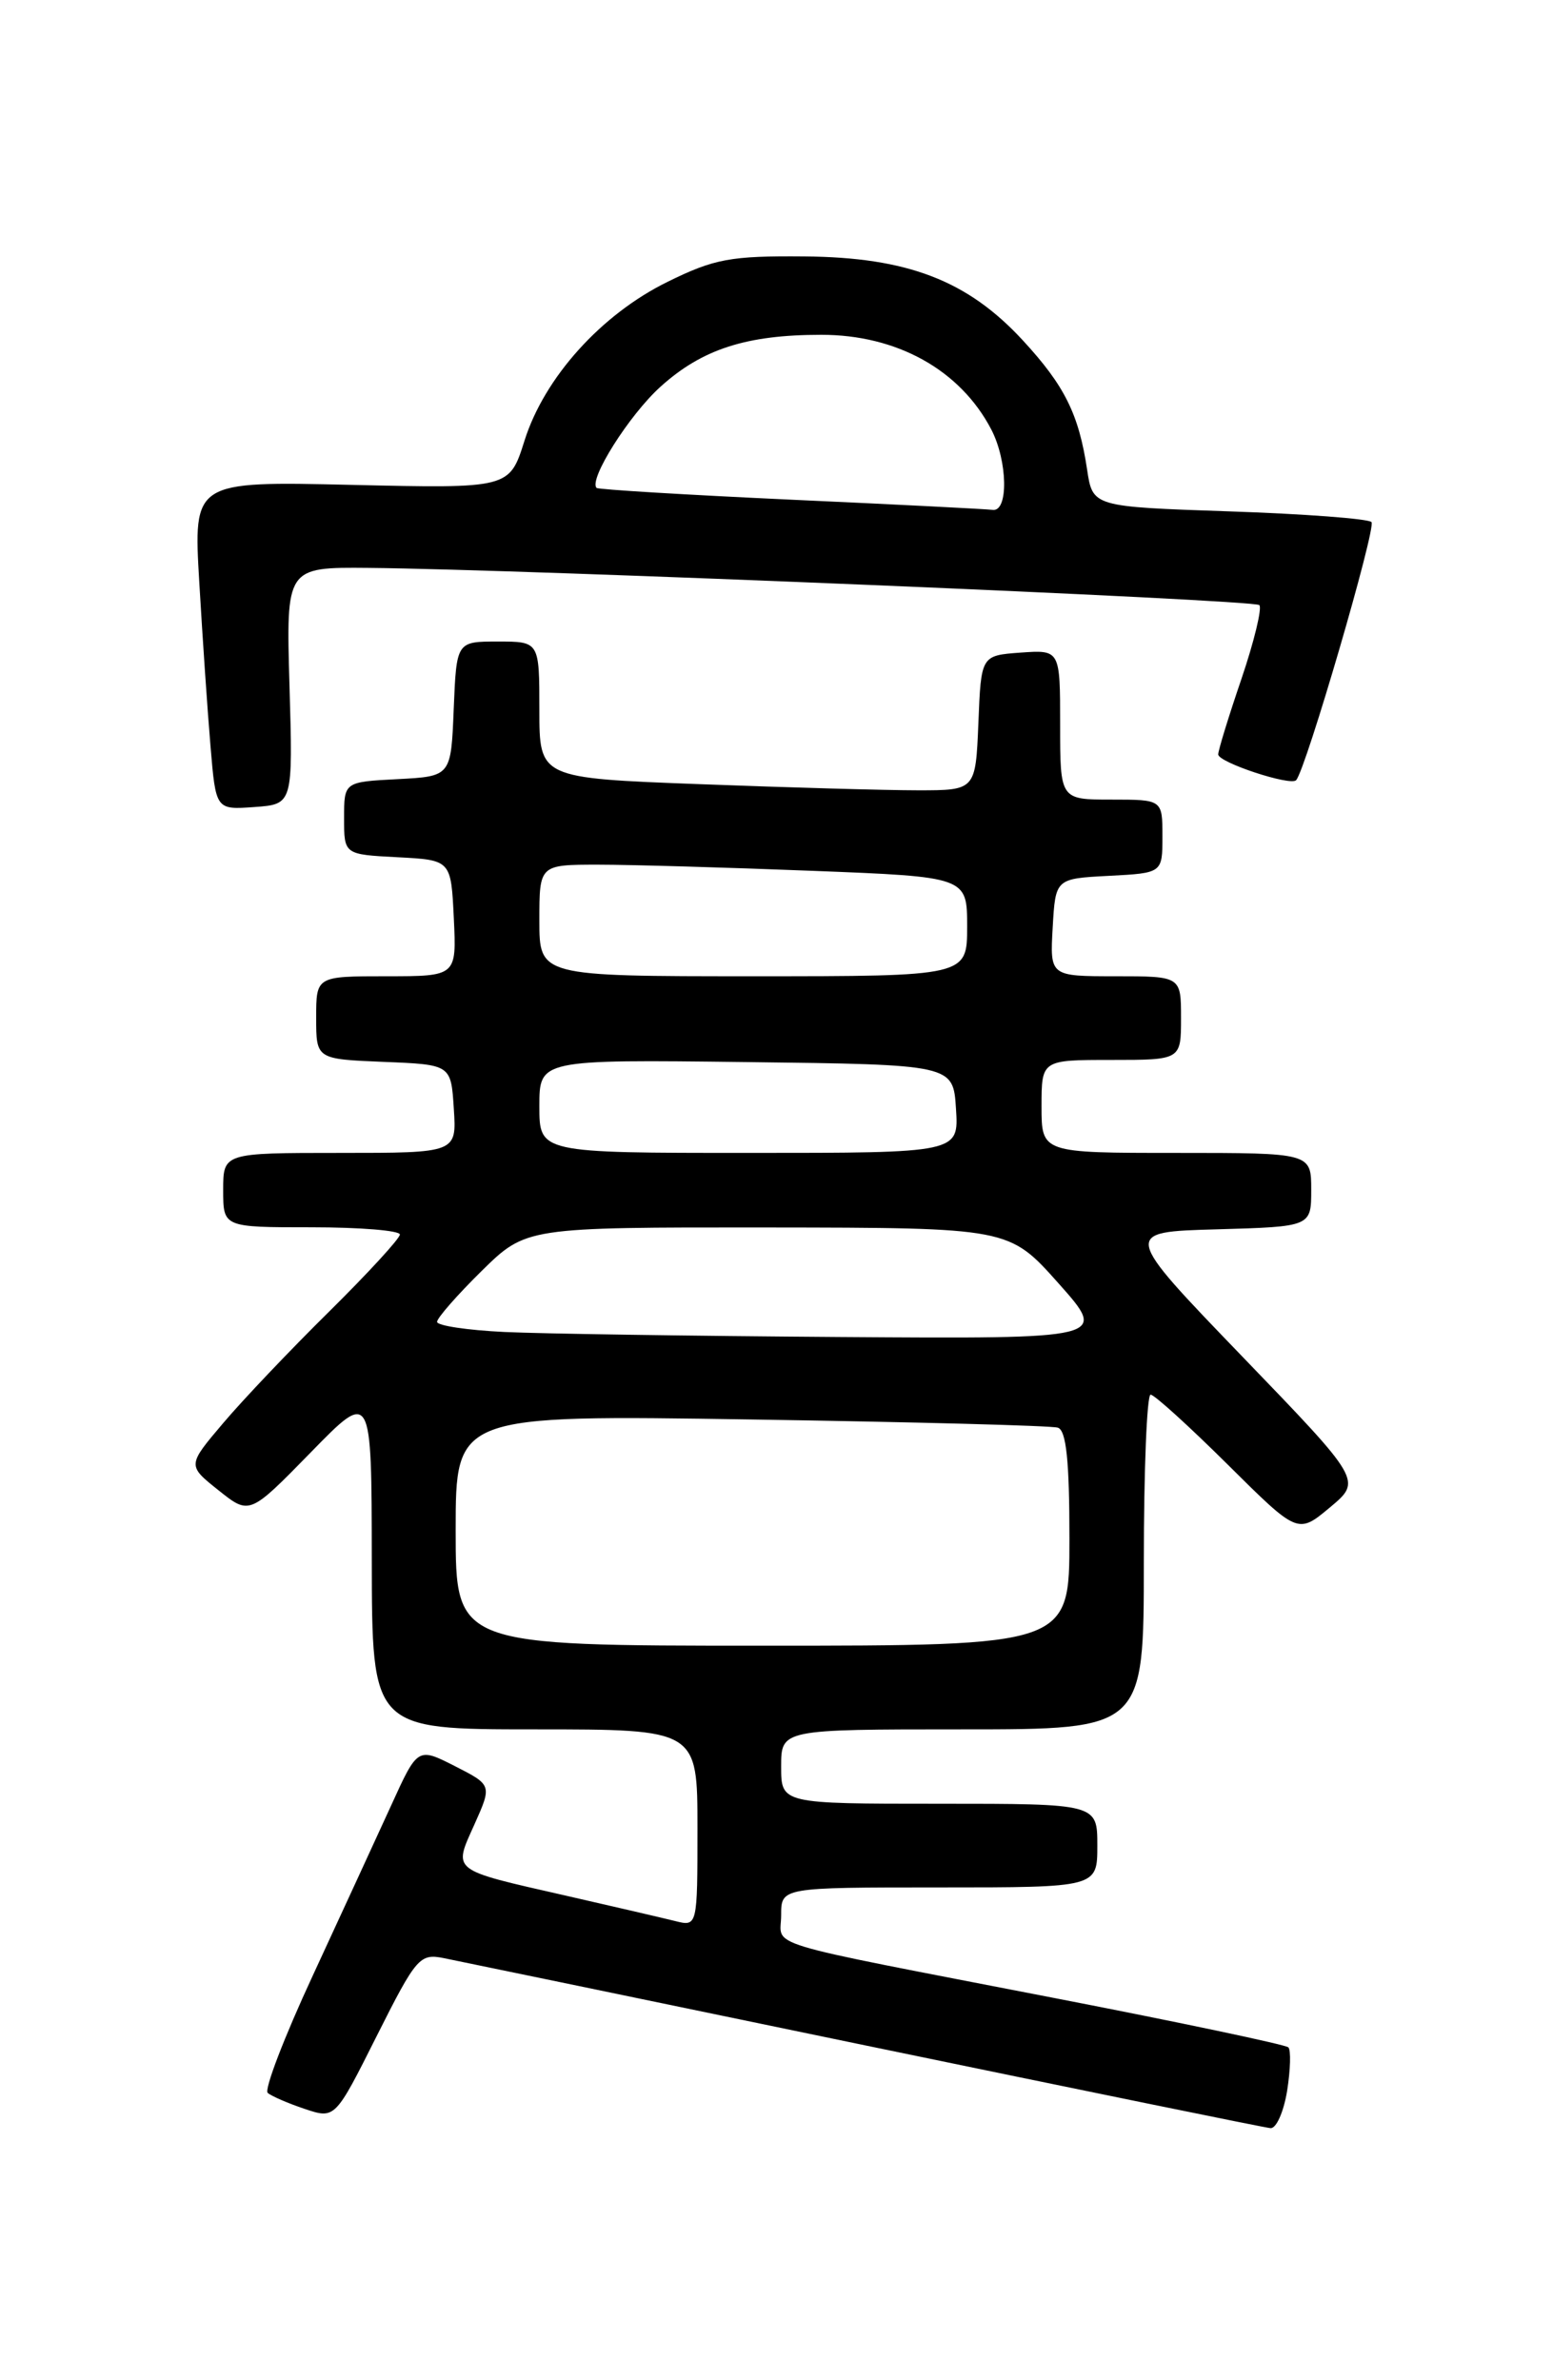<?xml version="1.0" encoding="UTF-8" standalone="no"?>
<!DOCTYPE svg PUBLIC "-//W3C//DTD SVG 1.1//EN" "http://www.w3.org/Graphics/SVG/1.1/DTD/svg11.dtd" >
<svg xmlns="http://www.w3.org/2000/svg" xmlns:xlink="http://www.w3.org/1999/xlink" version="1.1" viewBox="0 0 167 256">
 <g >
 <path fill="currentColor"
d=" M 138.41 224.87 C 138.77 222.59 138.83 220.49 138.54 220.20 C 138.24 219.91 126.87 217.51 113.25 214.87 C 81.04 208.61 84.00 209.51 84.00 205.98 C 84.00 203.00 84.00 203.00 101.00 203.00 C 118.00 203.00 118.00 203.00 118.00 198.50 C 118.00 194.00 118.00 194.00 101.00 194.00 C 84.00 194.00 84.00 194.00 84.00 190.00 C 84.00 186.00 84.00 186.00 103.50 186.00 C 123.00 186.00 123.00 186.00 123.00 168.00 C 123.00 158.10 123.33 150.00 123.73 150.00 C 124.13 150.00 127.85 153.38 132.01 157.51 C 139.56 165.01 139.56 165.01 143.01 162.13 C 146.46 159.25 146.46 159.25 133.57 145.88 C 120.68 132.50 120.68 132.50 130.84 132.22 C 141.00 131.93 141.00 131.93 141.00 127.97 C 141.00 124.00 141.00 124.00 126.50 124.00 C 112.00 124.00 112.00 124.00 112.00 119.00 C 112.00 114.00 112.00 114.00 119.50 114.00 C 127.00 114.00 127.00 114.00 127.00 109.50 C 127.00 105.00 127.00 105.00 119.95 105.00 C 112.90 105.00 112.90 105.00 113.20 99.75 C 113.50 94.50 113.50 94.50 119.25 94.20 C 125.00 93.90 125.00 93.90 125.00 89.95 C 125.00 86.00 125.00 86.00 119.50 86.00 C 114.00 86.00 114.00 86.00 114.00 77.94 C 114.00 69.89 114.00 69.89 109.75 70.19 C 105.50 70.50 105.50 70.50 105.21 77.75 C 104.91 85.00 104.91 85.00 98.71 85.00 C 95.29 85.00 84.74 84.70 75.25 84.34 C 58.00 83.69 58.00 83.69 58.00 76.34 C 58.00 69.00 58.00 69.00 53.54 69.00 C 49.09 69.00 49.09 69.00 48.79 76.25 C 48.50 83.50 48.50 83.50 42.75 83.80 C 37.00 84.10 37.00 84.10 37.00 88.00 C 37.00 91.90 37.00 91.90 42.75 92.20 C 48.50 92.50 48.50 92.50 48.80 98.75 C 49.10 105.00 49.10 105.00 41.55 105.00 C 34.00 105.00 34.00 105.00 34.00 109.46 C 34.00 113.91 34.00 113.91 41.25 114.21 C 48.50 114.50 48.50 114.50 48.80 119.25 C 49.11 124.00 49.11 124.00 36.55 124.00 C 24.00 124.00 24.00 124.00 24.00 128.00 C 24.00 132.00 24.00 132.00 33.50 132.00 C 38.73 132.00 43.00 132.35 43.00 132.78 C 43.00 133.20 39.59 136.91 35.43 141.03 C 31.26 145.14 26.12 150.55 24.00 153.06 C 20.14 157.61 20.14 157.61 23.49 160.28 C 26.83 162.95 26.83 162.95 33.40 156.23 C 39.96 149.50 39.96 149.50 39.98 167.75 C 40.00 186.00 40.00 186.00 57.50 186.00 C 75.00 186.00 75.00 186.00 75.00 196.61 C 75.00 207.22 75.00 207.22 72.58 206.61 C 71.25 206.28 65.96 205.05 60.83 203.88 C 48.39 201.05 48.73 201.31 51.01 196.24 C 52.91 191.99 52.91 191.99 48.91 189.95 C 44.91 187.92 44.91 187.92 42.05 194.21 C 40.47 197.67 36.68 205.89 33.63 212.49 C 30.57 219.08 28.39 224.76 28.79 225.10 C 29.18 225.44 30.97 226.22 32.76 226.82 C 36.03 227.91 36.03 227.91 40.51 218.98 C 44.77 210.50 45.14 210.08 47.75 210.61 C 49.26 210.91 69.62 215.13 93.00 219.98 C 116.38 224.82 136.00 228.84 136.62 228.89 C 137.24 228.95 138.04 227.14 138.41 224.87 Z  M 31.13 73.75 C 30.76 61.00 30.76 61.00 39.63 61.08 C 56.49 61.23 134.84 64.50 135.42 65.08 C 135.73 65.40 134.87 68.97 133.50 73.01 C 132.12 77.05 131.00 80.70 131.00 81.14 C 131.00 82.00 138.79 84.57 139.38 83.91 C 140.43 82.74 148.03 56.70 147.48 56.15 C 147.13 55.79 140.23 55.27 132.17 55.00 C 117.50 54.50 117.50 54.50 116.90 50.50 C 116.00 44.53 114.48 41.48 110.00 36.62 C 104.05 30.16 97.58 27.67 86.50 27.58 C 78.57 27.51 76.82 27.83 71.79 30.31 C 64.66 33.81 58.54 40.60 56.40 47.40 C 54.78 52.54 54.78 52.54 37.79 52.15 C 20.79 51.76 20.79 51.76 21.43 62.63 C 21.78 68.61 22.32 76.56 22.64 80.30 C 23.21 87.10 23.21 87.10 27.36 86.80 C 31.50 86.50 31.50 86.50 31.13 73.75 Z  M 49.00 164.59 C 49.00 152.18 49.00 152.18 80.75 152.67 C 98.21 152.94 113.06 153.33 113.75 153.55 C 114.66 153.83 115.00 157.12 115.00 165.47 C 115.00 177.00 115.00 177.00 82.00 177.00 C 49.00 177.00 49.00 177.00 49.00 164.59 Z  M 54.25 143.26 C 50.26 143.07 47.00 142.58 47.00 142.17 C 47.00 141.76 49.15 139.30 51.78 136.71 C 56.57 132.00 56.57 132.00 82.53 132.02 C 108.50 132.05 108.50 132.05 113.82 138.02 C 119.14 144.00 119.14 144.00 90.32 143.80 C 74.47 143.69 58.24 143.45 54.25 143.26 Z  M 58.00 118.98 C 58.00 113.96 58.00 113.96 80.25 114.23 C 102.50 114.50 102.50 114.50 102.80 119.25 C 103.11 124.00 103.11 124.00 80.55 124.00 C 58.00 124.00 58.00 124.00 58.00 118.98 Z  M 58.00 99.00 C 58.00 93.00 58.00 93.00 64.34 93.00 C 67.83 93.00 78.18 93.30 87.34 93.66 C 104.00 94.31 104.00 94.31 104.00 99.66 C 104.00 105.00 104.00 105.00 81.00 105.00 C 58.00 105.00 58.00 105.00 58.00 99.00 Z  M 85.00 53.74 C 73.72 53.22 64.35 52.65 64.16 52.48 C 63.25 51.62 67.65 44.64 71.03 41.59 C 75.50 37.55 80.26 36.01 88.30 36.01 C 96.45 36.00 103.26 39.79 106.60 46.20 C 108.36 49.59 108.46 55.06 106.75 54.84 C 106.06 54.75 96.28 54.25 85.00 53.74 Z "/>
</g>
</svg>